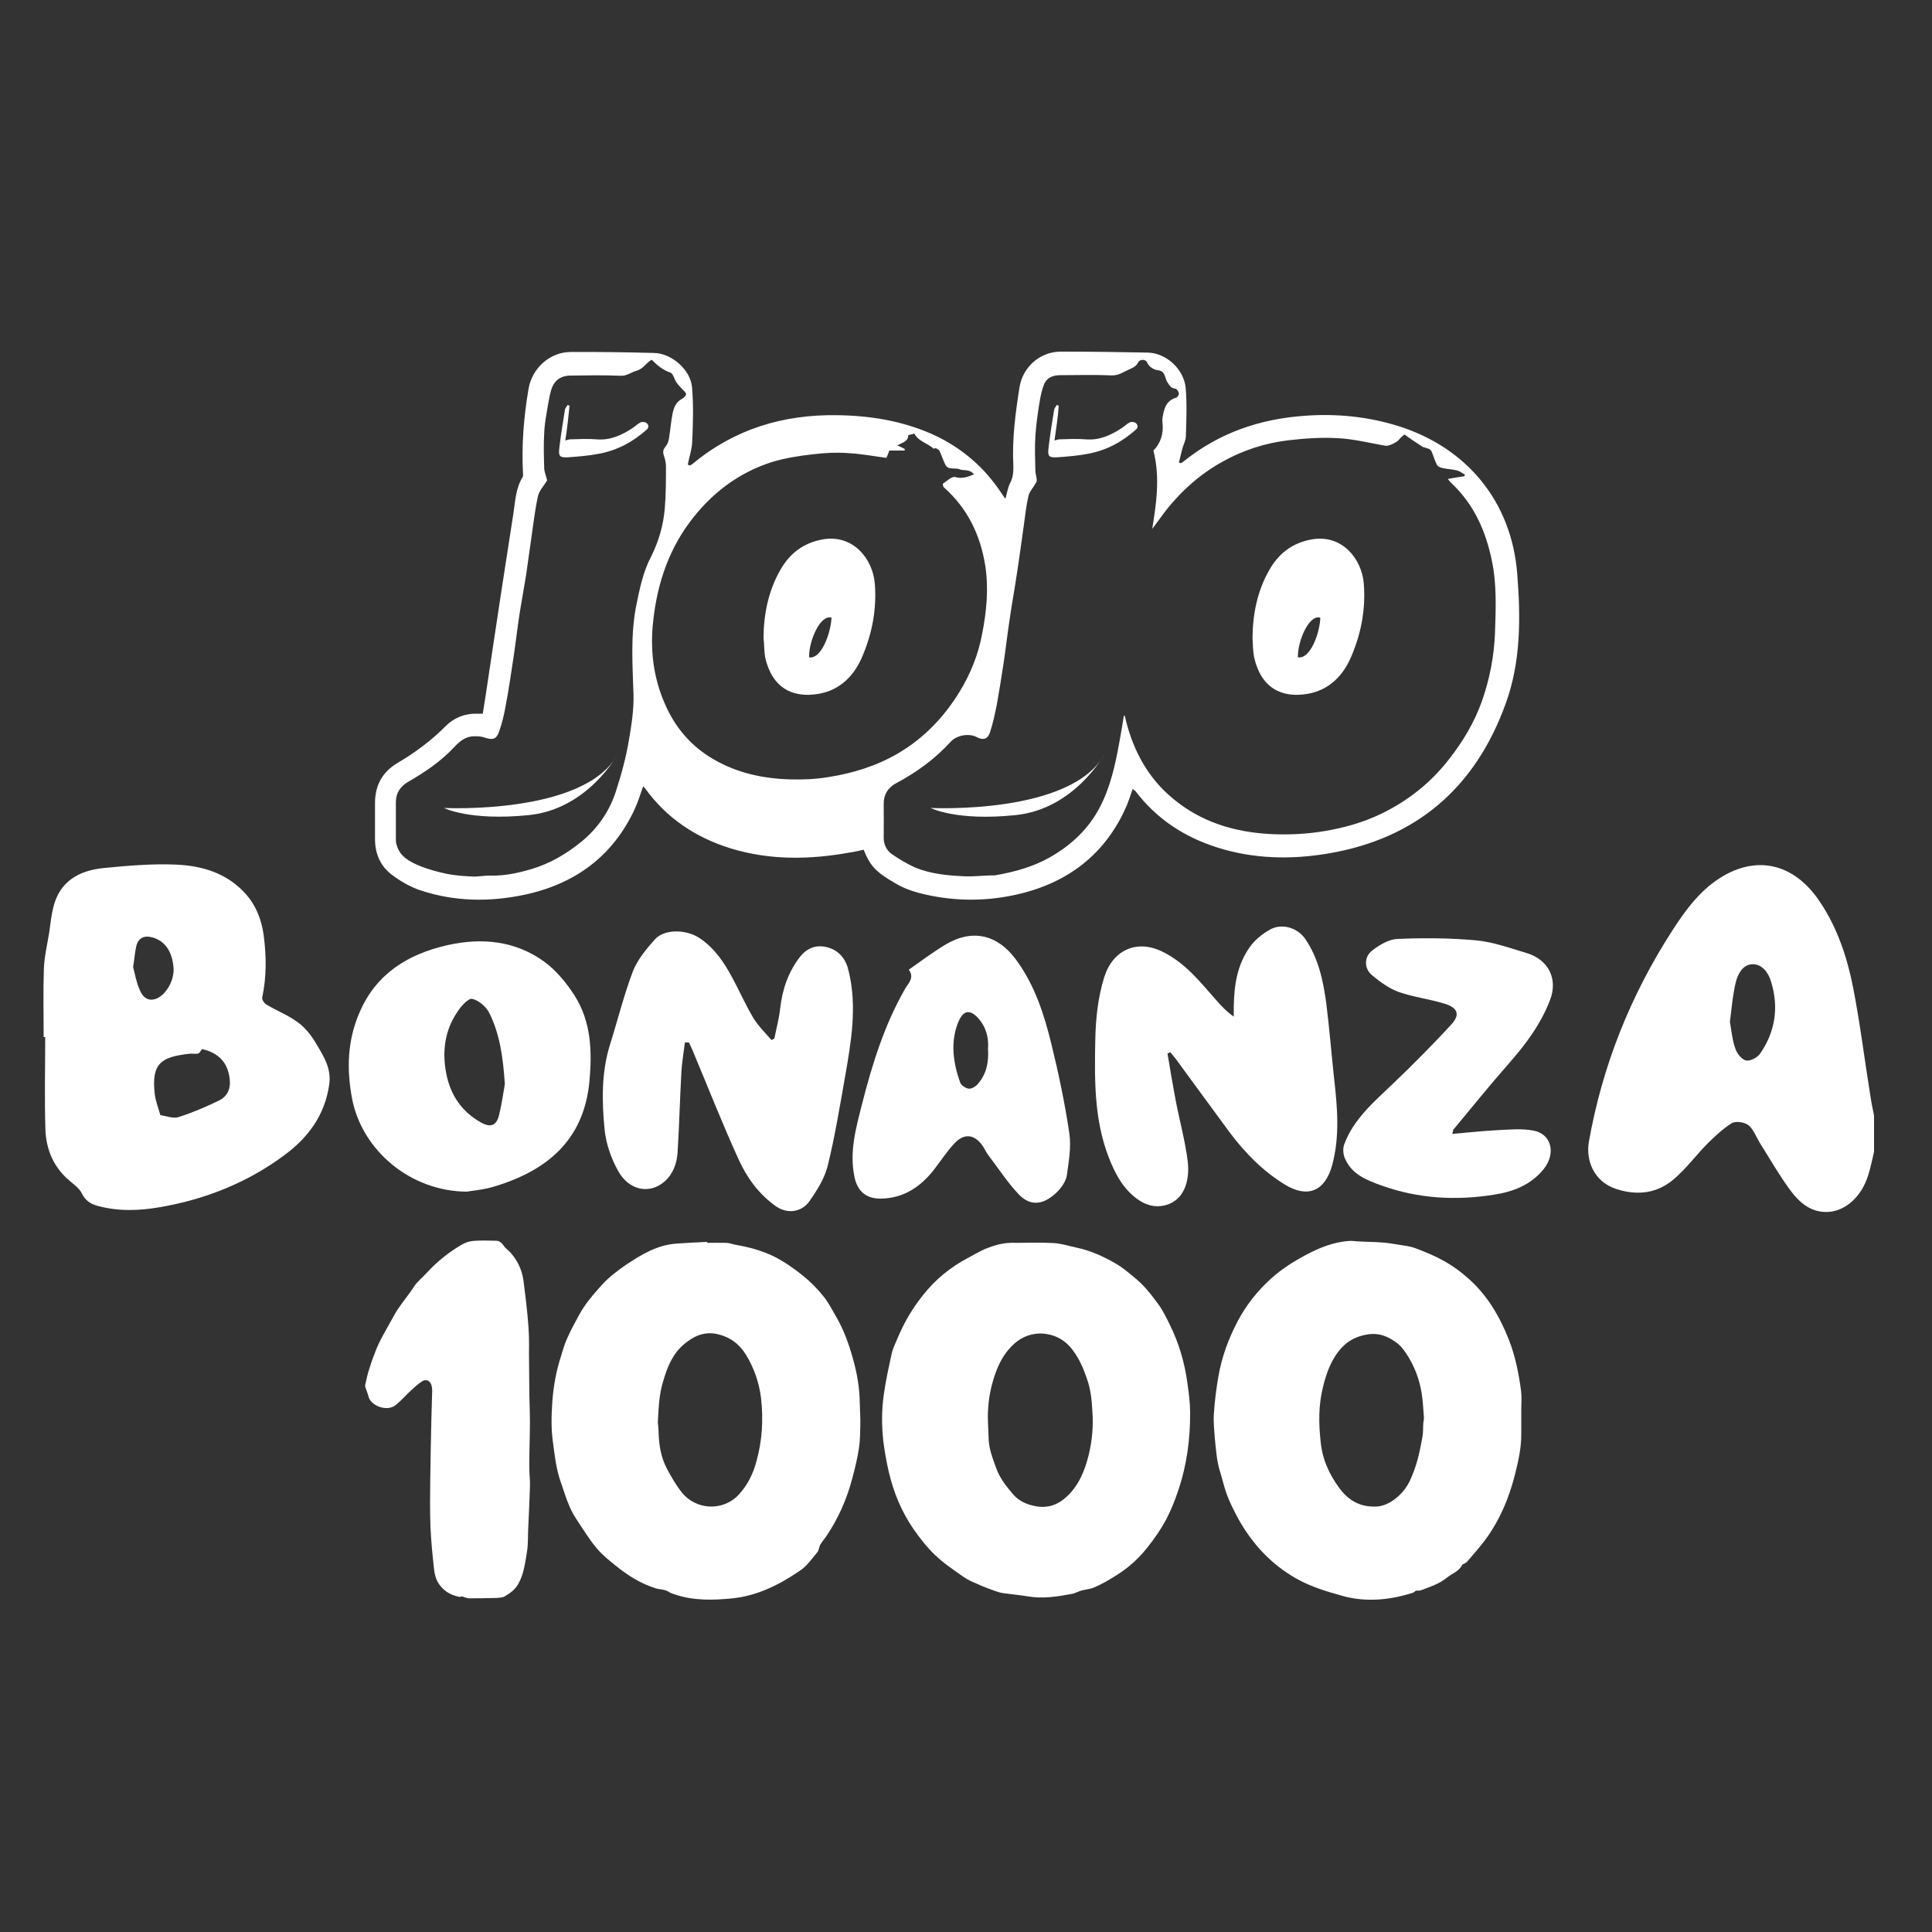 <?xml version="1.0" encoding="UTF-8"?> <svg xmlns="http://www.w3.org/2000/svg" xmlns:xlink="http://www.w3.org/1999/xlink" version="1.1" id="Layer_1" x="0px" y="0px" viewBox="0 0 1000 1000" style="enable-background:new 0 0 1000 1000;" xml:space="preserve"><rect x="0" y="0" width="1000" height="1000" fill="#333333" stroke="none"/> <path style="fill:#FFFFFF;" d="M970,596.2c-1,4-1.7,8-3,12c-3.6,11.8-12.8,19.6-22.6,19.1c-8-0.3-13.5-5.5-17.8-11.3 c-5.7-7.7-10.5-16.2-15.7-24.4c-1.9-3.1-3.3-7.1-5.9-9.2c-2-1.6-6.7-2.3-8.7-1c-4.7,2.9-8.8,6.9-12.7,10.7 c-5.8,5.9-10.9,12.9-17.2,18.2c-8.5,7.3-18.6,8.7-29.6,5.2c-12.3-3.9-16-15.5-14.4-24.5c6.9-39.1,21.4-75.5,42.9-108.9 c5.4-8.4,11.4-16.9,18.9-23.2c19.6-16.4,42.1-15.3,57.6,7.6c9.2,13.6,14.3,29,17.4,44.8c3.6,18.5,5.9,37.3,8.9,55.9 c0.5,3.4,1.2,6.8,1.9,10.2C970,583.8,970,589.9,970,596.2z M895.4,528.9c0.8,4.5,1.2,9.4,2.8,13.8c0.8,2.6,3.3,5.7,5.5,6.2 c2,0.5,5.8-1.4,7.3-3.5c7.9-11.4,9.8-24,5.7-37.3c-1.4-4.8-4.8-9.3-9.9-9c-4.7,0.2-7.4,5.1-8.4,9.5 C896.8,515.2,896.3,521.9,895.4,528.9z"></path> <path style="fill:#FFFFFF;" d="M22.6,536.8c0-11.7-0.3-23.3,0.1-35c0.2-6.6,1.8-13,2.8-19.4c0.6-4.1,1-8.3,2-12.4 c3.2-13.8,13.3-19.4,26.1-20.7c12.3-1.2,24.8-2.3,37.1-1.8c13.7,0.5,26.6,4.3,36.3,15c5.5,6.1,8.4,13.5,9.5,21.7 c1.4,10.9,1.5,21.5-0.8,32.2c-0.2,1,1.1,2.9,2.1,3.5c5.5,3.3,11.7,5.7,16.7,9.5c3.9,2.9,7.1,7.2,9.5,11.4c3.7,6.2,7.6,12.4,6.4,20.6 c-2.3,15.9-10.9,27.4-23.2,36.5c-19.1,14.2-40.7,22.8-64.2,26.9c-10.9,1.9-21.8,2.3-32.7-0.7c-3.5-1-6.1-2.7-7.9-6.3 c-1.2-2.6-3.9-4.5-6.1-6.4c-8.5-7-12.4-16.3-12.8-26.7c-0.5-16-0.1-32-0.1-48.1C23.3,536.8,22.9,536.8,22.6,536.8z M83,577.2 c3,0.4,6.6,1.9,9.4,1c7.2-2.3,14-5.2,20.8-8.5c4.4-2.1,6.3-6,5.7-11.2c-1-8.5-5.6-13.5-14.3-15.5c-0.8,0.9-1.2,2.1-2,2.3 c-1.3,0.3-2.9,0-4.3,0.1c-15.1,1.6-20,5.1-18.2,20.9C80.5,569.9,81.9,573.2,83,577.2z M68.9,500.5c0.9,3.4,1.6,7.8,3.4,11.8 c2,4.9,5.3,6.1,9.1,4.4c5-2.4,9-9.8,8.4-16.1c-0.8-8.4-4.5-13.6-10.9-15.4c-4.4-1.2-7.4,0.3-8.4,4.7C69.8,493,69.6,496.3,68.9,500.5 z"></path> <path style="fill:#FFFFFF;" d="M604.3,545.3c1.3,8,2.7,16.1,4.2,24.1c2,10.6,5,21.2,6.3,32c1.1,10-2,20.1-11.9,22.5 c-5.2,1.2-9.6-0.1-13.7-2.9c-7.8-5.4-12-13.4-15.3-21.9c-7.5-19.3-7.4-39.7-7-60.1c0.2-11.4,1.3-22.5,4.7-33.4 c4.5-14,17-19.6,30.3-12.9c11.4,5.6,19.1,15.3,27.2,24.5c2.8,3.2,5.5,6.2,9.5,9c0-1.8,0-3.6,0-5.4c0.2-11,1.8-21.5,8.3-30.6 c2.5-3.6,6.2-6.6,10-8.8c6.2-3.8,14.6-1.4,18.7,4.6c6.9,10.1,9.3,21.7,10.9,33.5c1.6,12.8,2.6,25.6,4,38.4c1.7,15.1,3.1,30.2-1,45.3 c-3.7,13.3-12.6,17.2-24.5,9.9c-11.4-7-20.5-16.3-28.4-26.8c-9.5-12.8-18.8-25.7-28.3-38.6c-0.8-1-1.7-2-2.6-3.1 C605.5,544.8,604.9,545,604.3,545.3z"></path> <path style="fill:#FFFFFF;" d="M354.5,539.6c-0.6,5-1.5,10-1.8,15c-0.8,14-1.1,28-2,42.1c-0.4,5.6-2.4,11.1-6.8,14.9 c-7.7,6.7-18.4,4.6-24-5.6c-3.5-6.3-6.1-13.6-6.9-20.8c-1.5-14.8-1.8-29.9,2.7-44.4c4-12.7,7.2-25.7,11.9-38.1 c2.4-6,6.9-11.5,11.3-16.4c4.9-5.6,16.4-5.4,23.4-0.6c7.6,5.1,12.5,12.5,16.7,20.3c3.8,7,6.9,14.2,11,21c2.5,4.1,6.1,7.6,9.3,11.3 c0.5-0.2,1-0.5,1.5-0.7c1-5.1,2.4-10.2,3-15.5c1.1-9.9,4.2-19.1,10.4-27c3.8-4.7,8.8-6.4,14.7-4.6c5.9,1.9,9.1,6.3,10.4,12.3 c4.4,18.2,1.3,36.1-1.8,54c-2.8,15.7-5.3,31.3-9.1,46.7c-1.6,6.4-5.5,12.6-9.4,18.2c-4.2,5.9-11.7,6.8-17.6,2.5 c-8.6-6.1-14.8-14.6-19.1-24.1c-8.4-18.4-15.8-37.3-23.6-55.9c-0.6-1.5-1.4-3.1-2.1-4.6C355.8,539.5,355.2,539.5,354.5,539.6z"></path> <path style="fill:#FFFFFF;" d="M241.6,616.8c-29.4-0.2-54.1-21.5-59.3-47.8c-3-15.6-2.5-30.7,3.9-45.2c8.6-19.9,25.1-30,45.4-34.6 c17.9-4,35.2-2.3,50.3,8.7c6.1,4.5,11.4,11,15.5,17.4c8.6,13.5,9.1,28.8,7.7,44.3c-2.9,31.1-22.6,46.8-50.5,54.9 C249.6,615.9,244.3,616.3,241.6,616.8z M261.3,561.1c-0.9-13.8-2.6-25.7-7.9-36.5c-1.6-3.4-5.5-6.8-9-7.6c-2-0.4-5.8,3.8-7.7,6.8 c-6.6,9.7-7.9,20.7-5.7,31.9c2.1,11,8,19.7,17.8,25.2c5.2,3,8.3,1.7,9.6-4.1C259.8,571,260.6,565.2,261.3,561.1z"></path> <path style="fill:#FFFFFF;" d="M470.4,501.9c6.4-4.5,12.5-9.1,19-13c13.8-8.2,26.8-5.3,36.4,7.7c9.8,13.2,14.7,28.6,18.5,44.2 c3.7,15.1,6.9,30.4,9.2,45.9c1,7.1-0.3,14.4-1.3,21.6c-0.4,2.8-2.4,5.8-4.3,7.9c-6.8,7.1-14,8.9-20.6,2 c-5.9-6.2-10.6-13.6-15.9-20.5c-1.1-1.5-1.9-3.4-3-4.9c-4.1-5.7-9.3-6.3-14.2-1.2c-4.1,4.3-7.3,9.4-11,14.1 c-7,8.9-15.9,14.6-27.5,14.7c-7.7,0-12.1-4.1-13.5-11.6c-2.6-12.9,0.9-25.1,4-37.4c5.3-20.8,11.7-41.3,22.5-60 C470.5,508.6,473.3,505.9,470.4,501.9z M511.4,543c0.4-5.9-0.9-11.3-5.1-16c-4.3-4.7-7.8-4.2-10.4,2.3c-4.1,10.3-2.5,20.9,1.1,31.1 c0.5,1.4,3.1,3.1,4.7,3.1c1.6,0,3.7-1.4,4.8-2.9C510.7,555.6,511.8,549.5,511.4,543z"></path> <path style="fill:#FFFFFF;" d="M751.7,586.9c8.1-0.7,15.5-1.5,22.8-1.9c6.4-0.3,13.1-1,19.3,0.2c9.3,1.8,11.6,11.8,5.3,19.8 c-6.7,8.4-16.1,11.9-26,13.4c-19.6,3.1-39,2-57.8-4.7c-7.8-2.8-15.7-5.8-19.2-14.2c-0.9-2-1.1-4.9-0.4-7c4.8-13.2,15.3-22,25.1-31.4 c10.4-9.9,20.6-20.2,30.3-30.7c4.8-5.2,3.5-8.8-3.4-10.9c-7.8-2.4-16.1-3.4-23.6-6c-5-1.8-9.7-5.2-13.9-8.7 c-4.1-3.3-4.3-9.4-0.1-12.7c3.8-3,8.7-5.9,13.2-6.1c13.5-0.6,27.1-0.5,40.5,0.7c8.9,0.8,17.7,4,26.4,6.6 c11.3,3.4,16.3,13.4,12.1,24.3c-4.8,12.6-12.8,23.2-21.7,33.3c-9.6,10.9-18.7,22.2-28,33.4C752.1,584.4,752.2,585.1,751.7,586.9z"></path> <path style="fill:#FFFFFF;" d="M586.3,408.3c-1.1,3-1.9,5.7-3,8.4c-11.1,25.9-31.4,40.9-58.4,46.6c-16.4,3.5-33,3.1-49.2-1.1 c-4.1-1.1-8.2-2.6-11.9-4.8c-10.9-6.2-13.4-9.4-16.8-17.6c-2.3,0.5-4.4,1.1-6.8,1.4c-20.9,3.8-41.8,4.2-62.4-2.2 c-17.8-5.6-32.7-15.5-43.8-30.8c-0.2-0.4-0.6-0.7-1.1-1.2c-1.4,3.9-2.6,7.8-4.2,11.4c-11.4,24.9-31.3,39.3-57.6,44.8 c-17.8,3.7-35.7,3.5-53.3-2.3c-4.8-1.6-9.6-4.2-13.7-7.2c-6.7-4.5-10-11.1-10-19.4c0-6.2,0-12.3,0-18.6c0-9.1,3.7-16,11.5-20.7 c9.2-5.4,17.7-11.7,25.1-19.2c4.3-4.3,10-6.6,16.3-6.4c0.8,0,1.7,0,2.9,0c1.3-8.2,2.5-16.1,3.7-24.3c3.9-26.3,8-52.8,12.1-79.1 c1-6.6,1.2-13.3,4.9-19.2c0.2-0.5,0.1-1.1,0.1-1.7c-0.8-14.7,0.4-29.4,2.9-44c1.8-10.4,10.9-18.8,21.5-18.9 c14.5-0.1,29.1,0.1,43.6,0.5c9,0.2,18.8,8.8,19.5,17.8c0.8,9.2,0.5,18.6,0.1,27.9c-0.1,4.1-1.6,8.1-2.3,12.1c0.4,0.1,0.6,0.2,1,0.5 c0.5-0.4,1.1-0.5,1.6-1c21.6-17.9,46.7-25.5,74.5-25.1c17.3,0.2,33.9,2.9,49.8,10c14.9,6.8,26.9,17.2,35.8,30.9 c0.5,0.6,0.8,1.3,1.3,1.9c0,0.1,0.1,0.1,0.5,0.2c0.7-2.6,1.1-5.3,2.3-7.8c1.6-3,1.8-6.1,1.7-9.3c-0.7-13.6,1.1-27,3.2-40.4 c1.7-10.6,10.8-18.5,21.6-18.4c14.9,0,29.9,0.2,44.8,0.5c9.4,0.2,18.6,8.4,19.6,18.2c0.7,8.2,0.4,16.7,0.1,25c0,2.3-1.3,4.4-1.9,6.8 c-0.6,2.3-1.1,4.5-1.7,6.9c0.4,0.1,0.6,0.2,1,0.4c0.5-0.4,1.1-0.7,1.6-1.1c18.3-14.7,39.4-21.9,62.6-23.5 c16.4-1.2,32.5,0.4,48.3,5.3c35.6,11.2,58.6,39.1,61.6,76.3c1.8,22.7,2,45.6-6,67.5c-15.7,43.4-46.2,69.8-92,77.5 c-19.2,3.2-38.4,2.8-57.1-3.1c-17.2-5.4-31.7-14.9-42.7-29.5C587.3,409.4,586.9,408.9,586.3,408.3z M581.7,370.5c0.1,0,0.4,0,0.5,0 c0.2,1,0.5,2,0.7,3c4.1,15.8,11.6,29.5,24.4,40c14.6,12.1,31.7,17.2,50.2,18.2c9.6,0.5,19.1,0,28.5-1.6c9.9-1.7,19.5-4.4,28.5-8.7 c14.2-6.8,26.2-16.3,35.8-28.8c7-9,12.7-18.5,16.6-29.3c4.1-11.5,6.4-23.4,6.9-35.5c0.4-12.5,1-25.1-1.6-37.5 c-3.1-15.3-9.2-29.1-20.8-40.1c-0.7-0.6-1.2-1.3-2-2.3c3.1-0.6,5.8-1,8.5-1.4c0.1-0.2,0.2-0.6,0.4-0.8c-1.3-0.7-2.6-1.8-4.2-2.2 c-2.2-0.6-4.4-0.6-6.8-1.1c-1.2-0.2-2.9-0.7-3.5-1.7c-1.2-2.2-1.8-4.8-2.9-7.2c-0.2-0.6-1.1-1.1-1.7-1.3c-1-0.5-2.3-0.5-3.1-1.1 c-3-1.9-6-3.9-9.1-6.2c-0.6,0.5-2,1.4-3,2.8c-1.1,1.3-5.3,3.4-7,3c-8.1-1.4-16.3-3.5-24.5-3.9c-8.5-0.5-17.2,0.1-25.7,1.1 c-11.9,1.4-23.4,5.1-34.1,11.1c-11.5,6.4-21.1,14.9-29.3,25.3c-2.3,3-4.4,6.1-7,9.4c2.2-13.6,4.1-26.7,0.6-40.5 c3.6-3.6,5.4-8.6,4.7-14.5c-0.1-0.7-0.1-1.6,0-2.3c0.7-4.5,1.7-9.1,7.2-10.6c0.6-0.2,1.4-1.6,1.3-2.2c-0.2-1-1.1-2.3-1.8-2.4 c-2.4-0.2-3.1-1.8-4.3-3.6c-1.3-2-0.8-5.6-4.9-6c-1.4-0.1-4.3-1.3-5.4-3.9c-0.7-1.8-3.7-2-4.7-0.1c-1.2,2.4-3.4,3-5.3,3.9 c-2.6,1.2-4.9,2.9-8.4,2.8c-9-0.4-17.9-0.1-26.8-0.1c-3.6,0-6.7,1.3-8.1,4.5c-1.2,2.9-1.9,6.2-2.4,9.3c-1,6-1.8,11.8-2.2,17.8 c-0.4,6-0.1,11.7,0,17.7c0,1.6,0.6,3.1,0.7,4.8c0.1,0.6-0.1,1.3-0.5,1.8c-1.2,2.2-3.1,4.1-3.7,6.3c-1.2,5.1-1.8,10.4-2.5,15.7 c-1.2,8.4-2.3,16.8-3.6,25.1c-1.2,8.2-2.8,16.6-3.9,24.7c-1.1,7.3-1.9,14.5-3,21.7s-2.2,14.2-3.5,21.4c-1,4.8-2,9.6-3.5,14.1 c-1.1,3.4-3.5,4.2-6.7,2.5c-4.2-2.3-10.6-1-13.6,2.3c-8,8.8-17.6,15.8-28.1,21.4c-4.4,2.3-6.7,6-6.6,11.1c0.1,5.8,0,11.6,0,17.4 c0,3.4,1.6,6.4,4.1,8.2c3.7,2.6,7.8,5,11.9,6.9c8.5,3.6,17.6,4.3,26.5,4.7c4.3,0.1,8.8-0.4,13.1-0.5c0.6,0,1.2,0,1.8,0 c10-1.7,19.7-4.3,28.7-9.4c11-6.3,19.9-14.6,25.8-25.9c5.4-10.4,7.9-21.7,10-33.2C580.2,379.6,581,375,581.7,370.5z M458.8,237 c-7.3-1-13.7-2.2-20.4-2.5c-5.7-0.4-11.6-0.1-17.3,0.6c-7.2,0.8-14.3,1.9-21.1,3.9c-17.9,5.6-32.1,16.6-43.1,31.4 c-11.8,15.9-17.4,34.4-19.1,54c-1.1,13.3,0.6,26.4,6,39.1c5.3,12.7,13.7,22.7,25.7,29.6c12.1,7,25.5,9.9,39.3,10.3 c6.7,0.2,13.5-0.1,20.1-1.2c12.7-2,24.9-5.8,36-12.3c13.4-7.9,23.8-18.8,31.8-31.9c5.6-9.2,9.6-19,11.6-29.6 c2.3-11.7,3.5-23.4,1.7-35.4c-2.5-16-9.2-29.9-21.4-40.7c-0.5-0.4-0.7-1.9-0.5-2c2-1.3,4.5-3.8,6.3-3.4c3.6,1.1,6.6-0.1,9.8-1.4 c-1-1-1.9-1.7-3.1-1.9c-1.4-0.4-3.1-0.1-4.4-0.7c-2.4-1-6,0.7-7.5-2.6c-1.1-2.3-1.8-4.5-2.9-6.9c-0.4-0.6-1.2-1.1-1.9-1.4 c-0.4-0.1-1.1,0.4-1.2,0.2c-3.2-2.9-8-3.8-9.9-7.8c-1.2,0.4-2.2,0.6-3.2,0.8c0.1,3.2-2.9,3.9-5.7,5.3c1.6,0.7,2.8,1.3,3.9,1.9 c0,0.2,0,0.6-0.1,0.8c-2.8,0-5.6,0-7.9,0C459.9,234.5,459.3,235.9,458.8,237z M283.2,248.6c-1.7,2.9-4.2,5.4-4.8,8.4 c-1.7,7.9-2.5,15.7-3.7,23.7c-0.8,5.7-1.6,11.2-2.4,17c-1.1,6.9-2.4,13.7-3.5,20.8c-1.1,7.3-1.9,14.5-3,21.7 c-1.3,8.5-2.5,17-4.1,25.3c-0.8,4.5-1.9,9.2-3.5,13.5c-1.3,3.7-3.4,4.1-7.2,2.8c-1.7-0.6-3.6-0.8-5.6-0.7c-4.4,0-7.5,2.6-10.4,5.7 c-6.9,7.4-15.1,12.9-23.8,17.9c-3.9,2.3-6.3,5.7-6.3,10.4c0,6.6,0,13.1,0,19.7c0,0.8,0.1,1.7,0.4,2.5c1.7,6.3,7,8.8,12.2,11 c4.5,1.8,9.4,3.1,14.3,4.1c4.2,0.8,8.7,1.1,13,1.3c3,0.1,6.1-0.6,9.1-0.5c7.5,0.2,14.6-1.4,21.6-3.5c9.2-2.8,17.4-7.6,24.9-13.6 c8.7-7,14.8-15.7,18.3-26.2c2.9-9,5.4-18,6.9-27.3c1.3-7.6,2.5-15.2,2.3-23.2c-0.5-15.2-1.6-30.7,1.4-45.9 c1.8-8.8,3.6-17.8,7.9-25.8c3.9-7.9,6.2-16.1,6.9-24.7c0.6-7.2,0.6-14.5,0.6-21.6c0-1.8-0.4-3.6-1-5.3c-0.6-1.8-0.7-3.1,0.6-4.7 c1.1-1.3,1.8-3,2-4.7c0.7-4.3,1-8.7,1.9-13c0.6-2.8,1.7-5.6,4.7-7.2c1-0.5,2.2-1.7,2.2-2.5c0-0.8-1.2-1.8-2-2.6 c-1-1.2-2.2-2.3-3-3.5c-1.1-1.7-1.7-4.5-3-5c-3.9-1.3-6.9-3.8-9.8-6.7c-2.9,1.6-4.3,4.7-7.8,5.7c-2.8,0.7-5,2.8-8.4,2.6 c-8.6-0.4-17.3-0.2-25.9-0.1c-4.1,0-7.6,1.8-9.3,5.8c-1.2,2.8-1.6,6-2.2,9c-0.8,4.8-1.8,9.7-2,14.6c-0.4,6.4-0.2,12.8,0,19.1 C281.9,244.4,282.7,246.7,283.2,248.6z"></path> <path style="fill:#FFFFFF;" d="M545.8,228c1-0.2,1.8-0.6,2.6-0.6c4.4-0.1,9.1-0.4,13.5,0c7,0.6,12.8-2,18.5-5.7 c1.6-1,2.9-2.4,4.4-3.1c0.8-0.4,2.5-0.2,3.1,0.4c1,0.8,1.4,2.2,0,3.4c-7.2,6.4-15.4,10.8-24.9,12.5c-5.1,1-10.5,1.4-15.8,1.8 c-4.3,0.2-5-0.5-4.5-4.8c0.8-6.7,1.8-13.1,2.9-19.7c0.1-1,1-1.8,1.4-2.6c0.4,0.1,0.6,0.2,1,0.4C547.6,216.1,546.6,222.2,545.8,228z"></path> <path style="fill:#FFFFFF;" d="M292.6,228c1-0.2,1.8-0.6,2.6-0.6c4.4-0.1,9.1-0.4,13.5,0c7,0.6,12.8-2,18.5-5.7 c1.6-1,2.9-2.4,4.4-3.1c0.8-0.4,2.5-0.2,3.1,0.4c1,0.8,1.4,2.2,0,3.4c-7.2,6.4-15.4,10.8-24.9,12.5c-5.1,1-10.5,1.4-15.8,1.8 c-4.3,0.2-5-0.5-4.5-4.8c0.8-6.7,1.8-13.1,2.9-19.7c0.1-1,1-1.8,1.4-2.6c0.4,0.1,0.6,0.2,1,0.4C294.2,216.1,293.5,222.2,292.6,228z"></path> <path style="fill:#FFFFFF;" d="M395.2,330.2c0.1-12.4,2.5-24.4,8.7-35.2c4.8-8.5,11.9-14,21.9-15.8c15.7-2.8,25.9,10,27,22.8 c1,12.9-1.2,25.1-6.1,36.9c-4.2,10.5-11.6,18.2-22.8,20.2c-13.7,2.4-24.3-3-27.9-19C395.5,336.9,395.6,333.5,395.2,330.2z M430.4,319.7c-6.1-1.8-11.9,12.8-11.6,20.5C425,341.4,430,327.9,430.4,319.7z"></path> <path style="fill:#FFFFFF;" d="M648.3,330.2c0.1-12.4,2.5-24.4,8.7-35.2c4.8-8.5,11.9-14,21.9-15.8c15.7-2.8,25.9,10,27,22.8 c1,12.9-1.2,25.1-6.1,36.9c-4.2,10.5-11.6,18.2-22.8,20.2c-13.7,2.4-24.3-3-27.9-19C648.5,336.9,648.5,333.5,648.3,330.2z M683.4,319.7c-6.1-1.8-11.9,12.8-11.6,20.5C678.1,341.4,683.1,327.9,683.4,319.7z"></path> <path style="fill:#FFFFFF;" d="M229.8,418.2c0,0,73.2,3.7,90.1-28.1c0,0-15.4,28.7-46.2,31.8S229.8,418.2,229.8,418.2z"></path> <path style="fill:#FFFFFF;" d="M481.7,418.2c0,0,73.2,3.7,90.1-28.1c0,0-15.4,28.7-46.2,31.8C495,425.1,481.7,418.2,481.7,418.2z"></path> <path style="fill:#FFFFFF;" d="M189,717c0.5-2.1,0.9-4.3,1.5-6.4c1-3.4,2.1-6.7,3.4-10c2.4-6.8,6.3-12.7,9.6-18.9 c2.9-5.6,7.2-10.2,10.6-15.5c1.8-2.8,4.5-4.9,6.8-7.4c5.2-5.7,11.2-10.5,17.8-14.4c1.8-1.1,4-1.9,6.1-2.1c3.9-0.3,7.9-0.2,11.9-0.1 c1.8,0,3.1,1.1,4.1,2.7c0.9,1.3,2.4,2.3,3.5,3.5c3.6,4.1,5.8,8.8,6.6,14.1c0.8,5.9,1.5,12,2.1,17.9c0.4,4.1,0.7,8.2,0.8,12.2 c0.1,2.8,0,5.5,0,8.2c0.1,7.2,0.1,14.4,0.2,21.6c0.1,4.5,0.3,8.9,0.3,13.4c0,5.6-0.2,11.3-0.3,16.9c0,3-0.1,5.8,0,8.8 c0.1,2.7,0.4,5.2,0.3,7.9c-0.2,7.3-0.6,14.6-0.9,21.9c-0.2,3.9,0,7.9-0.6,11.7c-1,5.8-1.6,11.9-4.7,17.1c-1.6,2.8-4.2,4.6-6.9,6.2 c-1.2,0.7-3,0.7-4.4,0.8c-4.6,0.1-9.2,0.2-13.9,0.2c-1.1,0-2.4-0.6-3.7-1c-0.4,0-1,0.3-1.6,0.2c-4.7-0.9-8.6-3.4-11-7.6 c-1.2-2.1-1.8-4.8-2-7.3c-0.8-7.2-1.5-14.3-1.8-21.5c-0.3-8.2-0.2-16.5-0.1-24.7c0.1-10.5,0.4-21.2,0.6-31.7c0.1-4.7,0.3-9.3,0.4-14 c0-0.8-0.1-1.5-0.3-2.4c-0.5-2.5-2.8-3.7-4.8-2.4c-2.3,1.4-4.2,3.3-6.1,5c-2.6,2.4-4.8,5-7.5,7.2c-4.5,3.9-13.2,0.6-14.3-4.4 c-0.4-1.6-1.1-3.1-1.6-4.7C189,717.7,189,717.4,189,717z"></path> <path style="fill:#FFFFFF;" d="M366.2,643.3c3.3,0,6.7-0.1,9.9,0c1.5,0.1,3.1,0.7,4.6,1c7,1.2,13.7,3,20,6.1 c5.3,2.7,10.2,6.1,14.8,9.8c3.9,3.1,7.5,6.8,10.5,10.5c2.8,3.4,4.8,7.4,7,11.2c3.9,6.8,6.4,13.9,8.5,21.4s3.4,14.9,3.5,22.6 c0.1,4,0.4,7.9,0.3,11.9c-0.1,3.9-0.1,7.8-0.7,11.7c-0.8,5.2-2,10.3-3.4,15.5c-2.8,10.7-7.2,20.8-13.4,30c-1,1.5-2.3,2.9-3.2,4.5 c-0.7,1.2-0.7,3-1.6,4c-2.9,3.4-5.4,7.2-9,9.5c-10.5,7.2-22,13-34.9,14.3c-10,1-20.2,1.3-30-2.1c-0.9-0.3-1.9-0.6-2.7-1.1 c-2.1-1.5-4.7-1.3-7.1-2c-7.5-2.4-14-6.4-20.1-11.3c-3.8-3-7.5-6-10.5-9.6c-3.8-4.6-7-9.8-10.3-14.8c-4.2-6.1-6-13.3-8.5-20.3 c-2.1-6.3-2.8-13-3.7-19.6c-1-7.1-0.8-14.1-0.3-21.2c0.6-8,2-15.8,4.5-23.4c1-3.4,2-6.8,3.5-9.9c1.7-3.9,3.9-7.7,5.9-11.5 c3.1-5.7,7.3-10.5,11.7-15.4c3.9-4.3,8.5-7.7,13.2-10.9c7.7-5.1,15.7-9.8,25.2-10.5c5.3-0.4,10.6-0.6,15.9-0.9 C366.2,643.1,366.2,643.2,366.2,643.3z M340.5,736.1c0.1,1.7,0.4,3.8,0.4,5.8c0.2,6.3,1.3,12.5,4.2,18.1c2.3,4.4,4.8,8.7,7.9,12.6 c7.2,8.9,21.1,9.9,29.4,1c4.5-4.9,7.4-10.7,9.1-17.1c3-10.7,3.7-21.7,2.4-32.9c-1-8.1-3.6-15.5-7.8-22.4c-3.5-5.7-8.5-9.3-14.9-10.7 c-6.8-1.5-12.4,1.2-17.3,5.4c-5.8,4.9-8.6,11.9-10.6,18.9C341.1,721.7,340.9,728.8,340.5,736.1z"></path> <path style="fill:#FFFFFF;" d="M732.9,823.3c-0.3,0.2-0.9,0.8-1.6,1.1c-11.9,3.8-24.1,5-36.2,1.7c-8.2-2.3-16.4-4.7-23.9-8.9 c-13.5-7.6-23.3-18.4-30.6-31.7c-2-3.8-4-7.7-5.5-11.7c-1.5-4-2.4-8.3-3.7-12.4c-1.7-5.5-2-11.2-2.6-16.8c-0.3-4.2-0.8-8.5-0.5-12.8 c0.4-6.4,1.2-12.8,2.3-19.1c1.7-10.2,5.3-19.9,10.1-29c4.4-8.3,10.3-15.7,17.3-22c5.4-4.9,11.5-8.7,17.8-12.1 c7.2-3.8,14.7-6.9,23-7.3c1.6-0.1,3.4,0.3,5.1,0.3c3.8,0.2,7.6,0.2,11.4,0.5c2.8,0.2,5.5,0.6,8.3,1.1c3.1,0.5,6.2,0.8,9.1,1.9 c5.1,1.9,10.3,4.1,15.1,6.8c4.2,2.4,8.1,5.2,11.7,8.4c10,8.6,16.6,19.8,21.4,31.9c3.4,8.6,5.2,17.6,6.4,26.7 c0.4,3.2,0.1,6.4,0.1,9.7c0,4.1,0,8.2,0,12.3c0.1,7.1-1.4,13.9-3.1,20.7c-3.1,12.6-8.1,24.5-15.9,34.9c-2.9,3.8-6,7.3-9.1,10.9 c-0.5,0.5-1.2,0.8-1.9,1.2c-0.2,0.1-0.5,0.2-0.6,0.4c-1.6,3.4-5.2,4.4-7.9,6.6c-3.9,3.2-8.6,4.7-13.1,6.4 C734.8,823.4,734,823.3,732.9,823.3z M711.2,779.8c3.9,0.2,7.8-1.5,11.2-4.2c3.3-2.6,5.8-5.8,7.5-9.5c1.5-3.4,2.9-7,3.8-10.5 c1.1-4,1.8-8,2.6-12.1c0.4-2.3,0.2-4.5,0.4-6.9c0.1-1,0.4-2,0.3-3.1c-0.3-4-0.5-8.1-1.1-12.1c-1.2-7.5-3.8-14.5-8.1-20.9 c-1.2-1.8-2.7-3.8-4.4-5.1c-4.7-3.7-9.8-5.8-16.2-4.6c-4.9,0.9-9,2.9-12.4,6.4c-5.5,5.8-8.1,12.9-10,20.6c-2.4,9.5-2.3,19-1.2,28.7 c0.8,8.6,4.3,16.4,9.4,23.4C697.3,775.8,702.8,779.8,711.2,779.8z"></path> <path style="fill:#FFFFFF;" d="M526.6,643.3c4.6,0,11.7-0.3,18.6,0.1c3.9,0.2,7.8,1.4,11.7,2.3c7.3,1.5,14,4.5,20.4,8.2 c3.5,2,6.6,4.6,9.7,7.2c5,3.9,8.8,8.9,12.5,13.9c2.4,3.3,4.2,7,5.9,10.5c4.8,9.6,7.8,19.9,9.2,30.4c0.7,5,1.4,10.1,1.4,15.1 c0.1,13.8-1.7,27.4-6.2,40.6c-1.7,5.2-3.8,10.3-6.3,15.1c-2.8,5.1-6.1,9.9-9.7,14.4c-4.4,5.5-9.5,10.2-15.7,14.1 c-3.8,2.4-7.6,4.7-11.7,6.4c-2,0.9-4.5,1.1-6.8,1.7c-1.6,0.5-3.2,1.4-4.8,1.7c-7.5,1.4-15,2.6-22.7,1.3c-4.3-0.7-8.6-1.1-12.9-1.7 c-1.5-0.2-3-0.7-4.4-1.2c-3-1.1-5.9-2.1-8.8-3.5c-2.4-1-4.8-2-7-3.5c-5.1-3.6-10.5-7.2-15-11.5c-4.1-3.9-7.7-8.5-11-13.2 c-6.3-9.1-10.5-19.2-13-30c-1.2-5.2-2.1-10.4-2.8-15.8c-0.9-8.1-0.9-16.3,0.3-24.4c1-7,2.5-13.8,4-20.7c0.6-2.8,1.9-5.4,3.1-8.2 c3.3-8,7.7-15.4,13.1-22.2c6.4-8.1,14.2-14.5,23.3-19.3c3-1.6,5.9-3.3,9-4.7C514.5,644.7,519,642.9,526.6,643.3z M538.2,690.2 c-6,0.2-10.7,2.6-14.7,6.7c-4.1,4.2-6.6,9.1-8.5,14.6c-2.1,6-3.3,12.3-3.6,18.6c-0.3,4.6,0.2,9.3,0.3,13.9c0,5.5,2,10.6,3.9,15.8 c1.8,5.2,5.3,9.6,8.9,13.8c2.9,3.3,6.7,5,11,5.9c6.6,1.4,12-0.5,16.7-4.9c6.2-5.8,9.3-13.4,11.3-21.5c1.8-7.5,2.5-15,1.9-22.7 c-0.3-5.9-0.9-11.7-3-17.3c-1.7-4.9-3.7-9.6-6.8-13.8C551.2,693.2,545.4,690.3,538.2,690.2z"></path> </svg> 